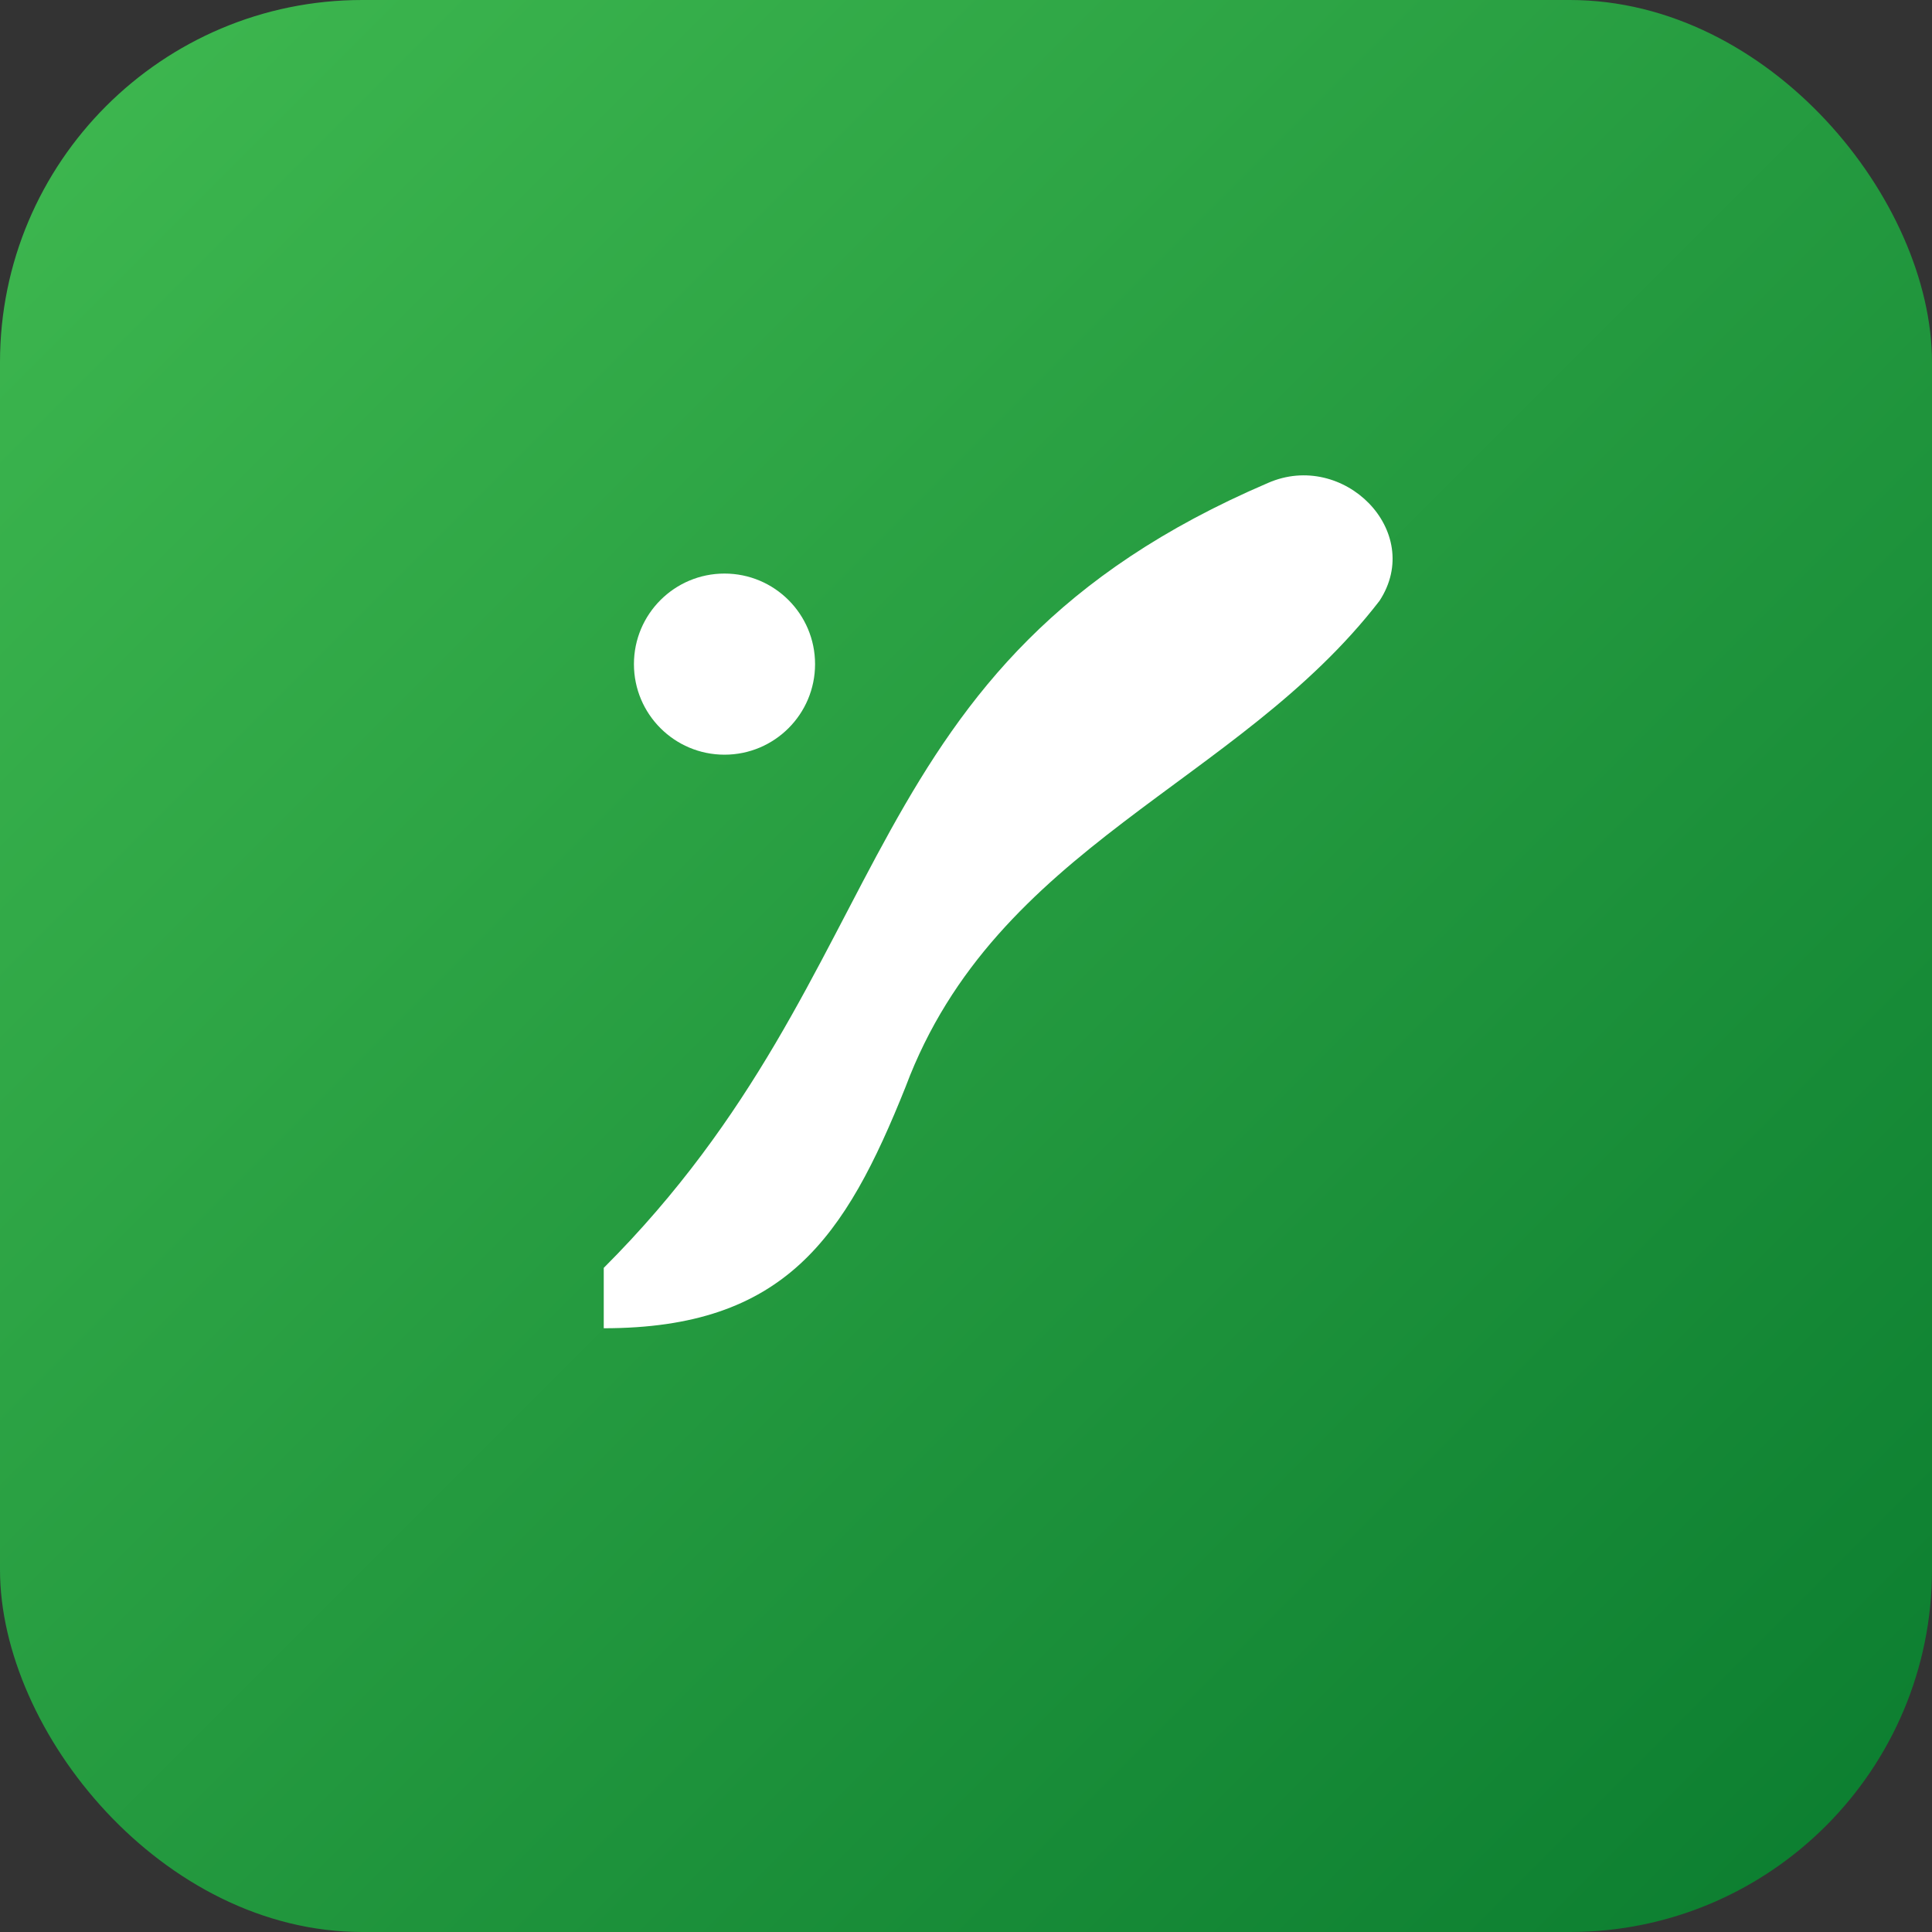 <svg xmlns="http://www.w3.org/2000/svg" viewBox="0 0 64 64">
  <rect x="0" y="0" width="64" height="64" fill="#333333" stroke="none"/>
  <defs>
    <linearGradient id="g" x1="0" y1="0" x2="1" y2="1">
      <stop offset="0%" stop-color="#3fb950"/>
      <stop offset="100%" stop-color="#0a7c2f"/>
    </linearGradient>
  </defs>
  <rect width="64" height="64" rx="12" fill="url(#g)"/>
  <g fill="#ffffff">
    <path d="M20 42c10-10 8-20 22-26 2.5-1.1 5.2 1.6 3.7 3.9C41 26 33 28 30 36c-2 5-4 8-10 8z"/>
    <circle cx="24" cy="22" r="3"/>
  </g>
</svg>

